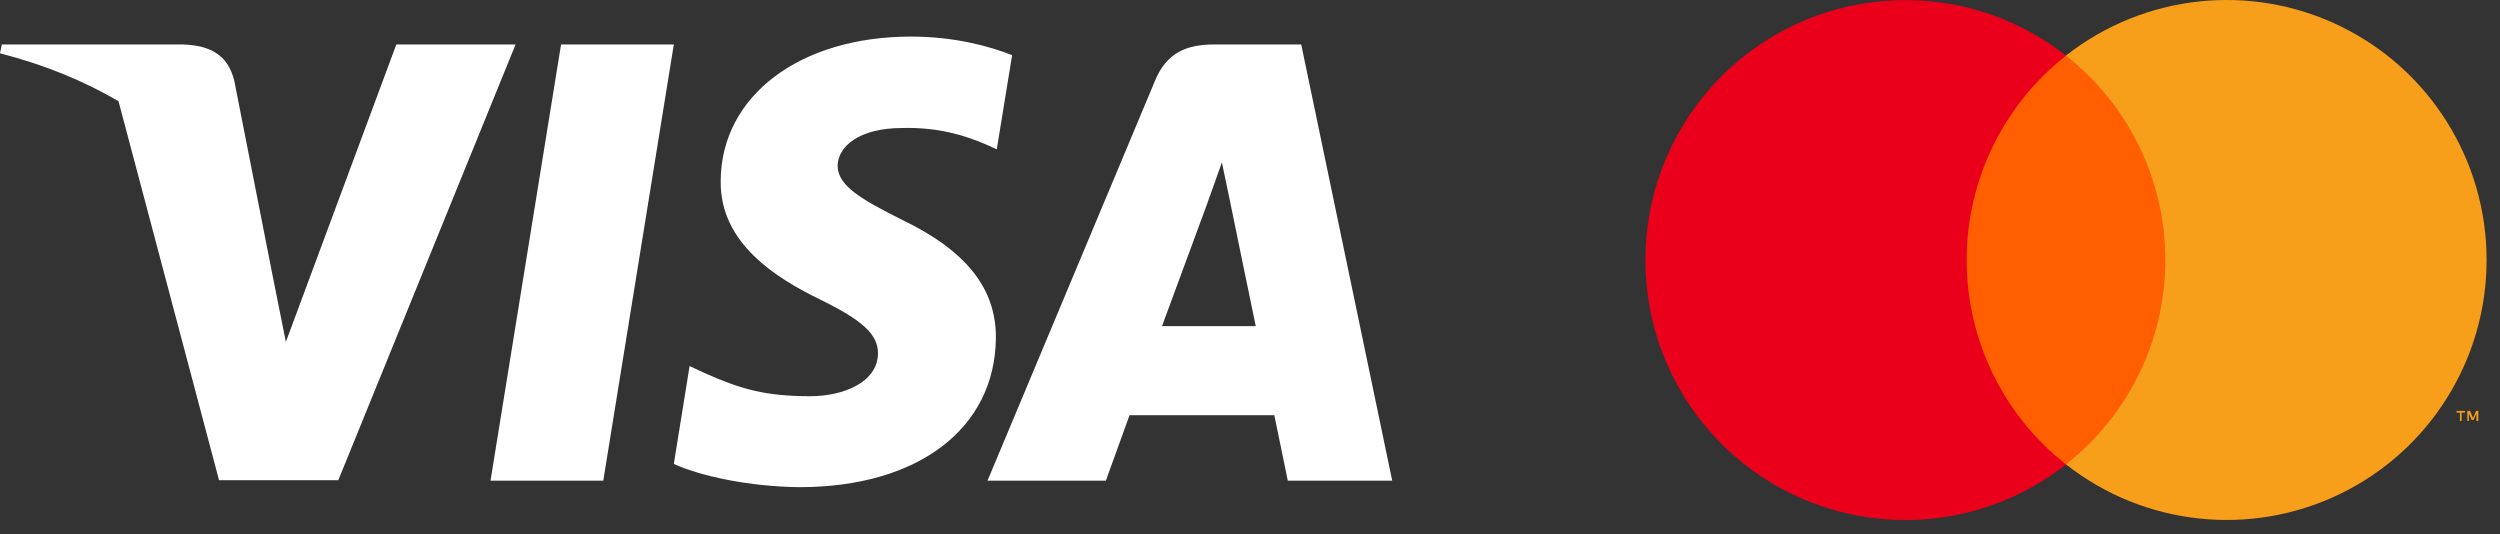<svg xmlns:xlink="http://www.w3.org/1999/xlink" viewBox="0 0 131 28" fill="none" xmlns="http://www.w3.org/2000/svg" fit="" height="28" width="131" preserveAspectRatio="xMidYMid meet" focusable="false">
<rect x="0" y="0" width="131" height="28" fill="#333333" stroke="none"/>
<g id="Group 5" fill="none">
<g id="Visa_Inc._logo" fill="none">
<path id="path17" fill-rule="evenodd" clip-rule="evenodd" d="M53.035 2.89C51.87 2.428 50.021 1.917 47.735 1.917C41.899 1.917 37.789 5.029 37.764 9.478C37.715 12.761 40.706 14.584 42.943 15.679C45.23 16.797 46.007 17.527 46.007 18.524C45.983 20.055 44.159 20.761 42.458 20.761C40.099 20.761 38.834 20.397 36.913 19.545L36.135 19.18L35.308 24.311C36.694 24.942 39.248 25.502 41.899 25.527C48.099 25.527 52.136 22.463 52.184 17.722C52.208 15.12 50.629 13.126 47.224 11.497C45.157 10.452 43.891 9.746 43.891 8.677C43.915 7.704 44.962 6.707 47.295 6.707C49.216 6.659 50.628 7.12 51.697 7.583L52.231 7.825L53.035 2.89ZM0.097 2.331H9.605C10.894 2.379 11.94 2.793 12.28 4.252L14.346 14.753C14.347 14.754 14.347 14.755 14.347 14.755L14.979 17.916L20.767 2.331H27.016L17.727 25.162H11.478L6.21 5.303C4.393 4.241 2.319 3.386 0 2.793L0.097 2.331ZM25.703 25.186H31.612L35.308 2.331H29.399L25.703 25.186ZM63.613 2.331H68.184L72.952 25.186H67.48C67.48 25.186 66.945 22.56 66.775 21.758H59.187C58.968 22.365 57.947 25.186 57.947 25.186H51.746L60.524 4.228C61.133 2.744 62.203 2.331 63.613 2.331ZM60.889 17.09C61.376 15.777 63.249 10.695 63.249 10.695C63.239 10.715 63.316 10.5 63.431 10.182L63.431 10.181L63.431 10.181C63.601 9.711 63.852 9.014 64.026 8.507L64.439 10.476C64.439 10.476 65.558 15.947 65.802 17.09H60.889Z" fill="#FFFFFF"></path>
</g>
  <g id="_Group_" fill="none">
<path id="Rectangle-path" d="M102.298 2.91H114.217V24.329H102.298V2.91Z" fill="#FF5F00"></path>
    <path id="_Path_" d="M103.055 13.625C103.052 9.446 104.97 5.497 108.258 2.917C102.673 -1.472 94.653 -0.833 89.834 4.386C85.014 9.604 85.014 17.65 89.834 22.868C94.653 28.087 102.673 28.726 108.258 24.337C104.969 21.756 103.051 17.806 103.055 13.625Z" fill="#EB001B"></path>
    <path id="Shape" d="M130.298 13.625C130.298 18.84 127.32 23.598 122.629 25.877C117.938 28.156 112.358 27.557 108.258 24.333C111.544 21.751 113.463 17.803 113.463 13.623C113.463 9.444 111.544 5.496 108.258 2.913C112.358 -0.31 117.94 -0.91 122.631 1.37C127.322 3.65 130.3 8.409 130.298 13.625Z" fill="#F79E1B"></path>
    <path id="Shape_2" fill-rule="evenodd" clip-rule="evenodd" d="M129.863 21.529V22.059L129.765 22.063V21.662L129.617 22.006H129.515L129.368 21.662V22.059H129.288V21.529H129.428L129.587 21.908L129.746 21.529H129.863ZM128.989 21.62V22.059L128.902 22.063V21.624H128.724V21.533H129.167V21.62H128.989Z" fill="#F79E1B"></path>
</g>
</g>
</svg>
